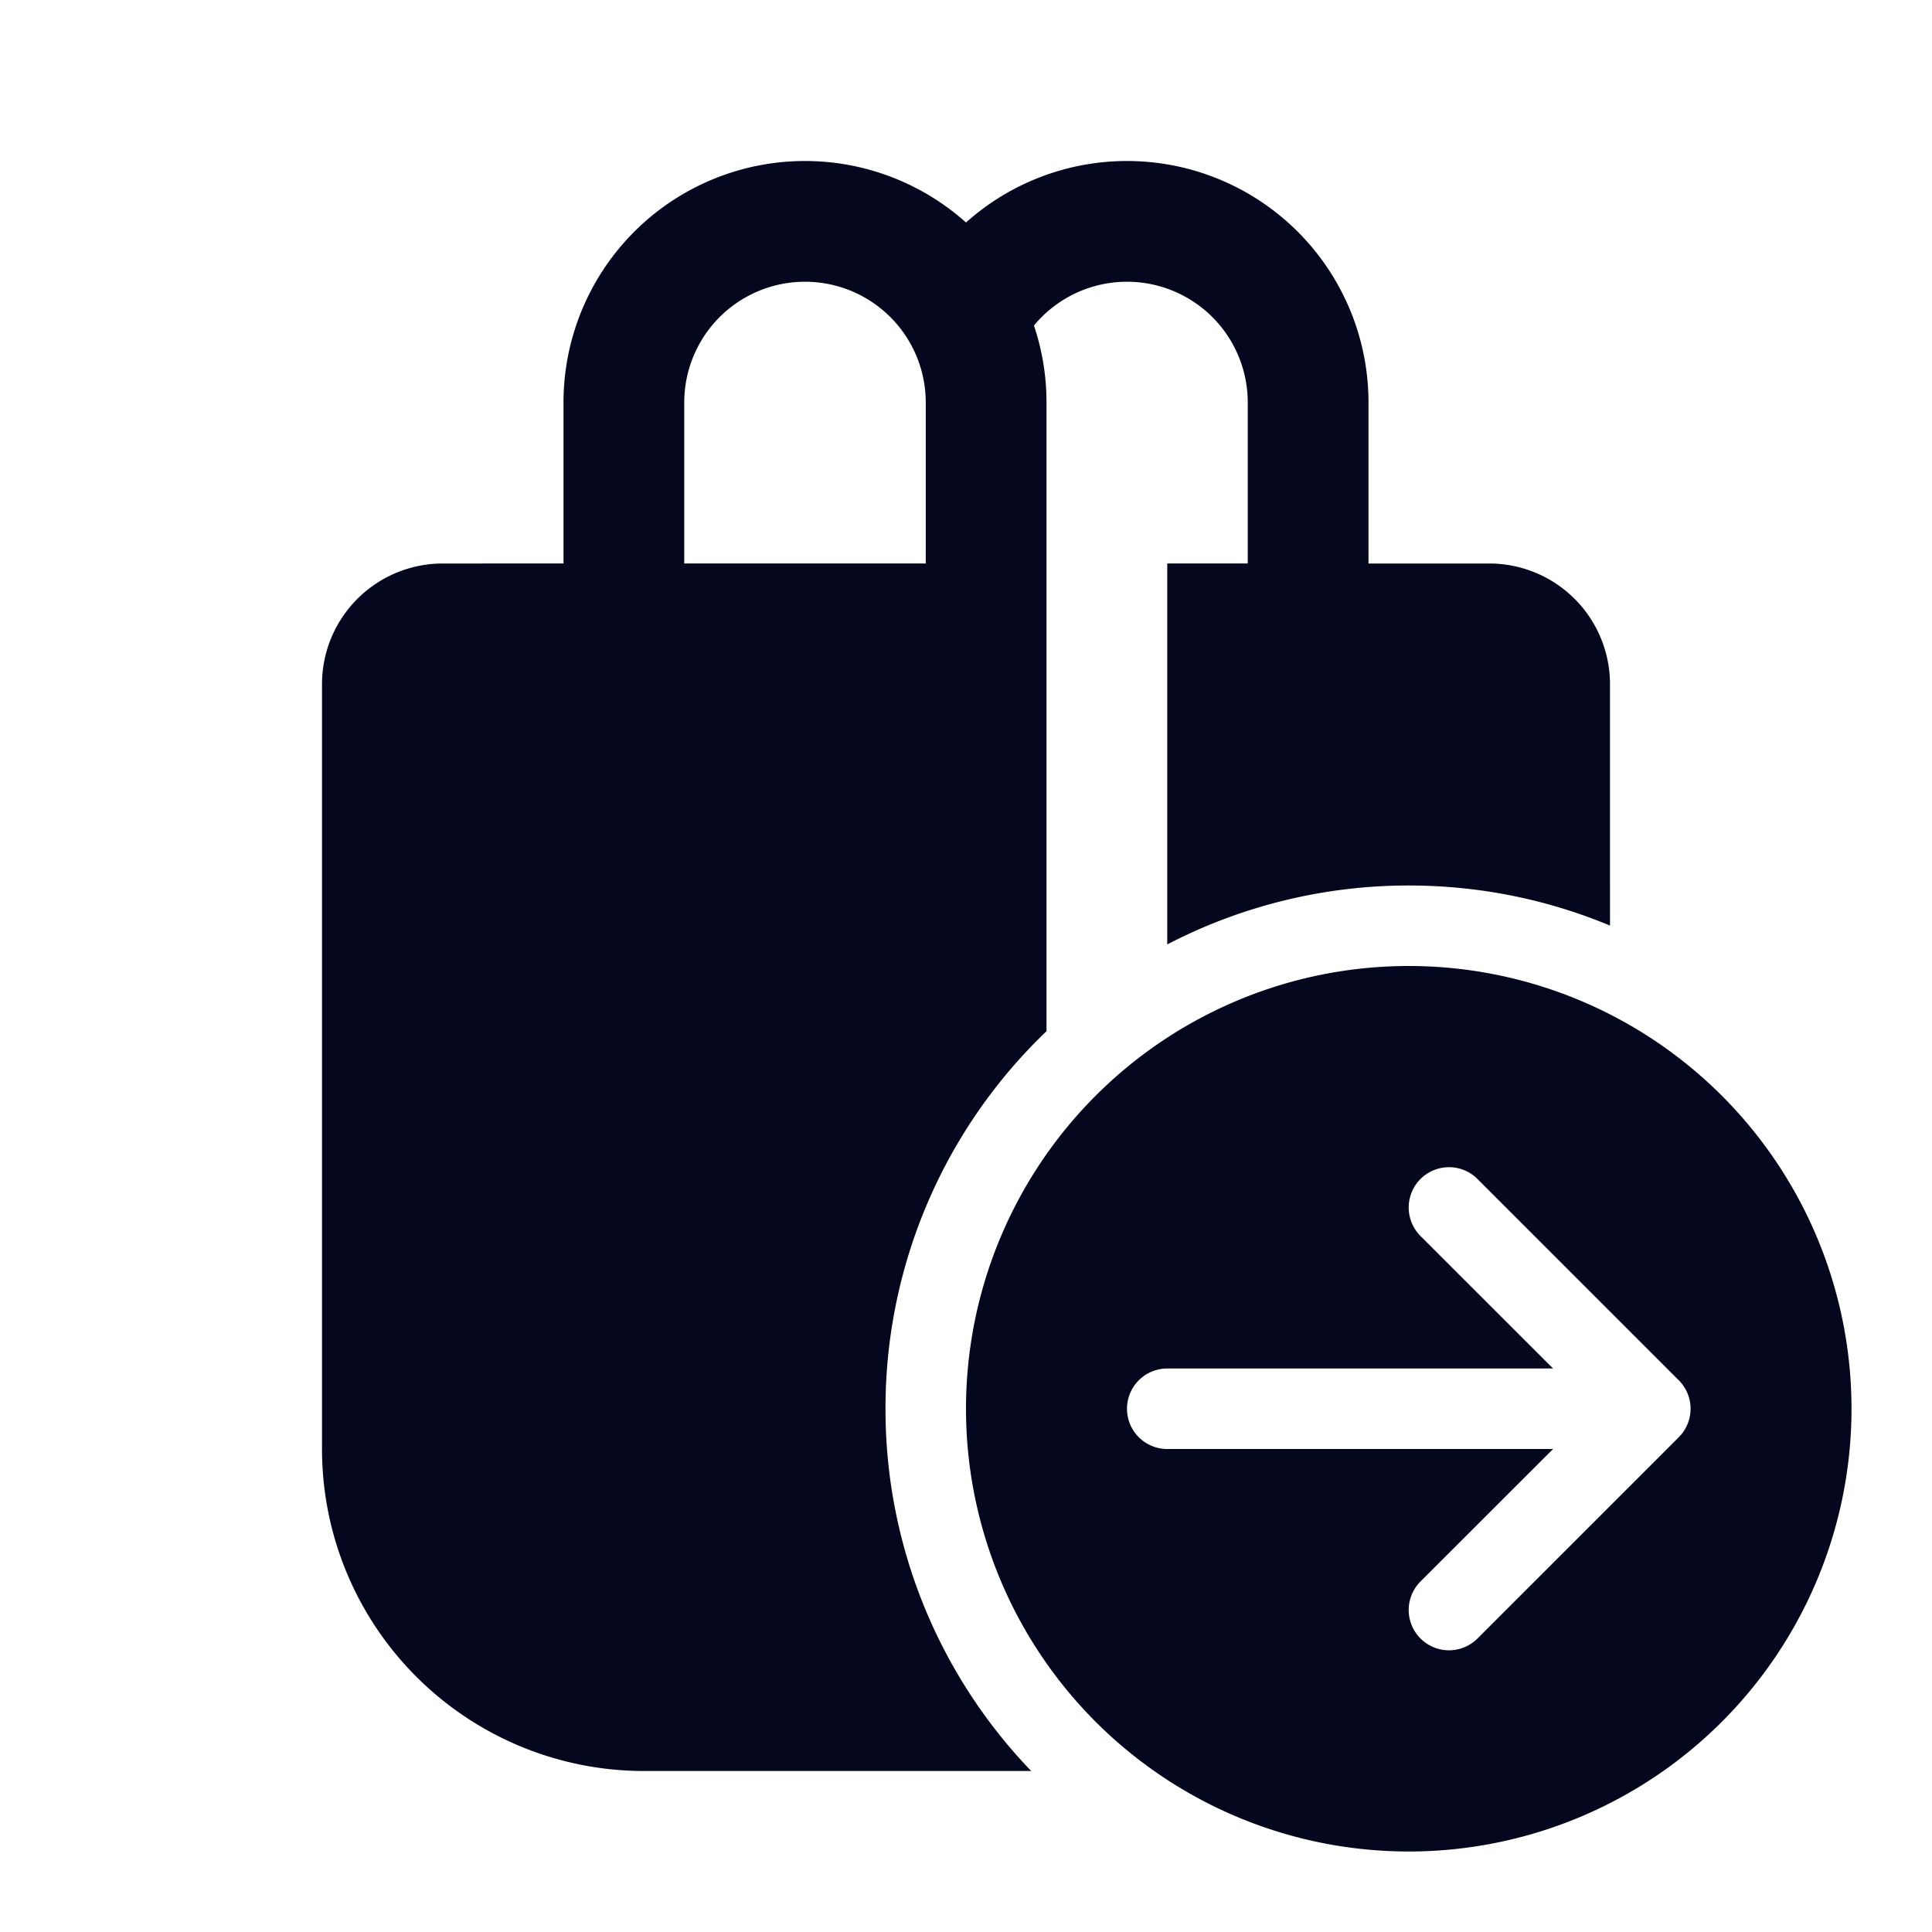 <svg xmlns="http://www.w3.org/2000/svg" width="24" height="24" fill="none"><path fill="#04071E" fill-rule="evenodd" d="M7 5v2H5.5A1.5 1.5 0 0 0 4 8.5V18a4 4 0 0 0 4 4h4.81A6.48 6.48 0 0 1 11 17.5a6.48 6.48 0 0 1 2-4.69V5c0-.334-.055-.656-.156-.956A1.5 1.5 0 0 1 15.5 5v2h-1v4.732a6.5 6.5 0 0 1 3-.732c.886 0 1.73.177 2.5.498V8.5A1.5 1.5 0 0 0 18.5 7H17V5a3 3 0 0 0-5-2.236A3 3 0 0 0 7 5m1.5 2V5a1.5 1.5 0 1 1 3 0v2z" clip-rule="evenodd"/><path fill="#04071E" fill-rule="evenodd" d="M23 17.5a5.5 5.5 0 1 0-11 0 5.5 5.5 0 0 0 11 0m-9 0a.5.5 0 0 1 .5-.5h4.793l-1.647-1.646a.5.5 0 0 1 .708-.708l2.5 2.5a.5.5 0 0 1 0 .708l-2.5 2.5a.5.5 0 0 1-.708-.708L19.293 18H14.5a.5.5 0 0 1-.5-.5" clip-rule="evenodd"/></svg>